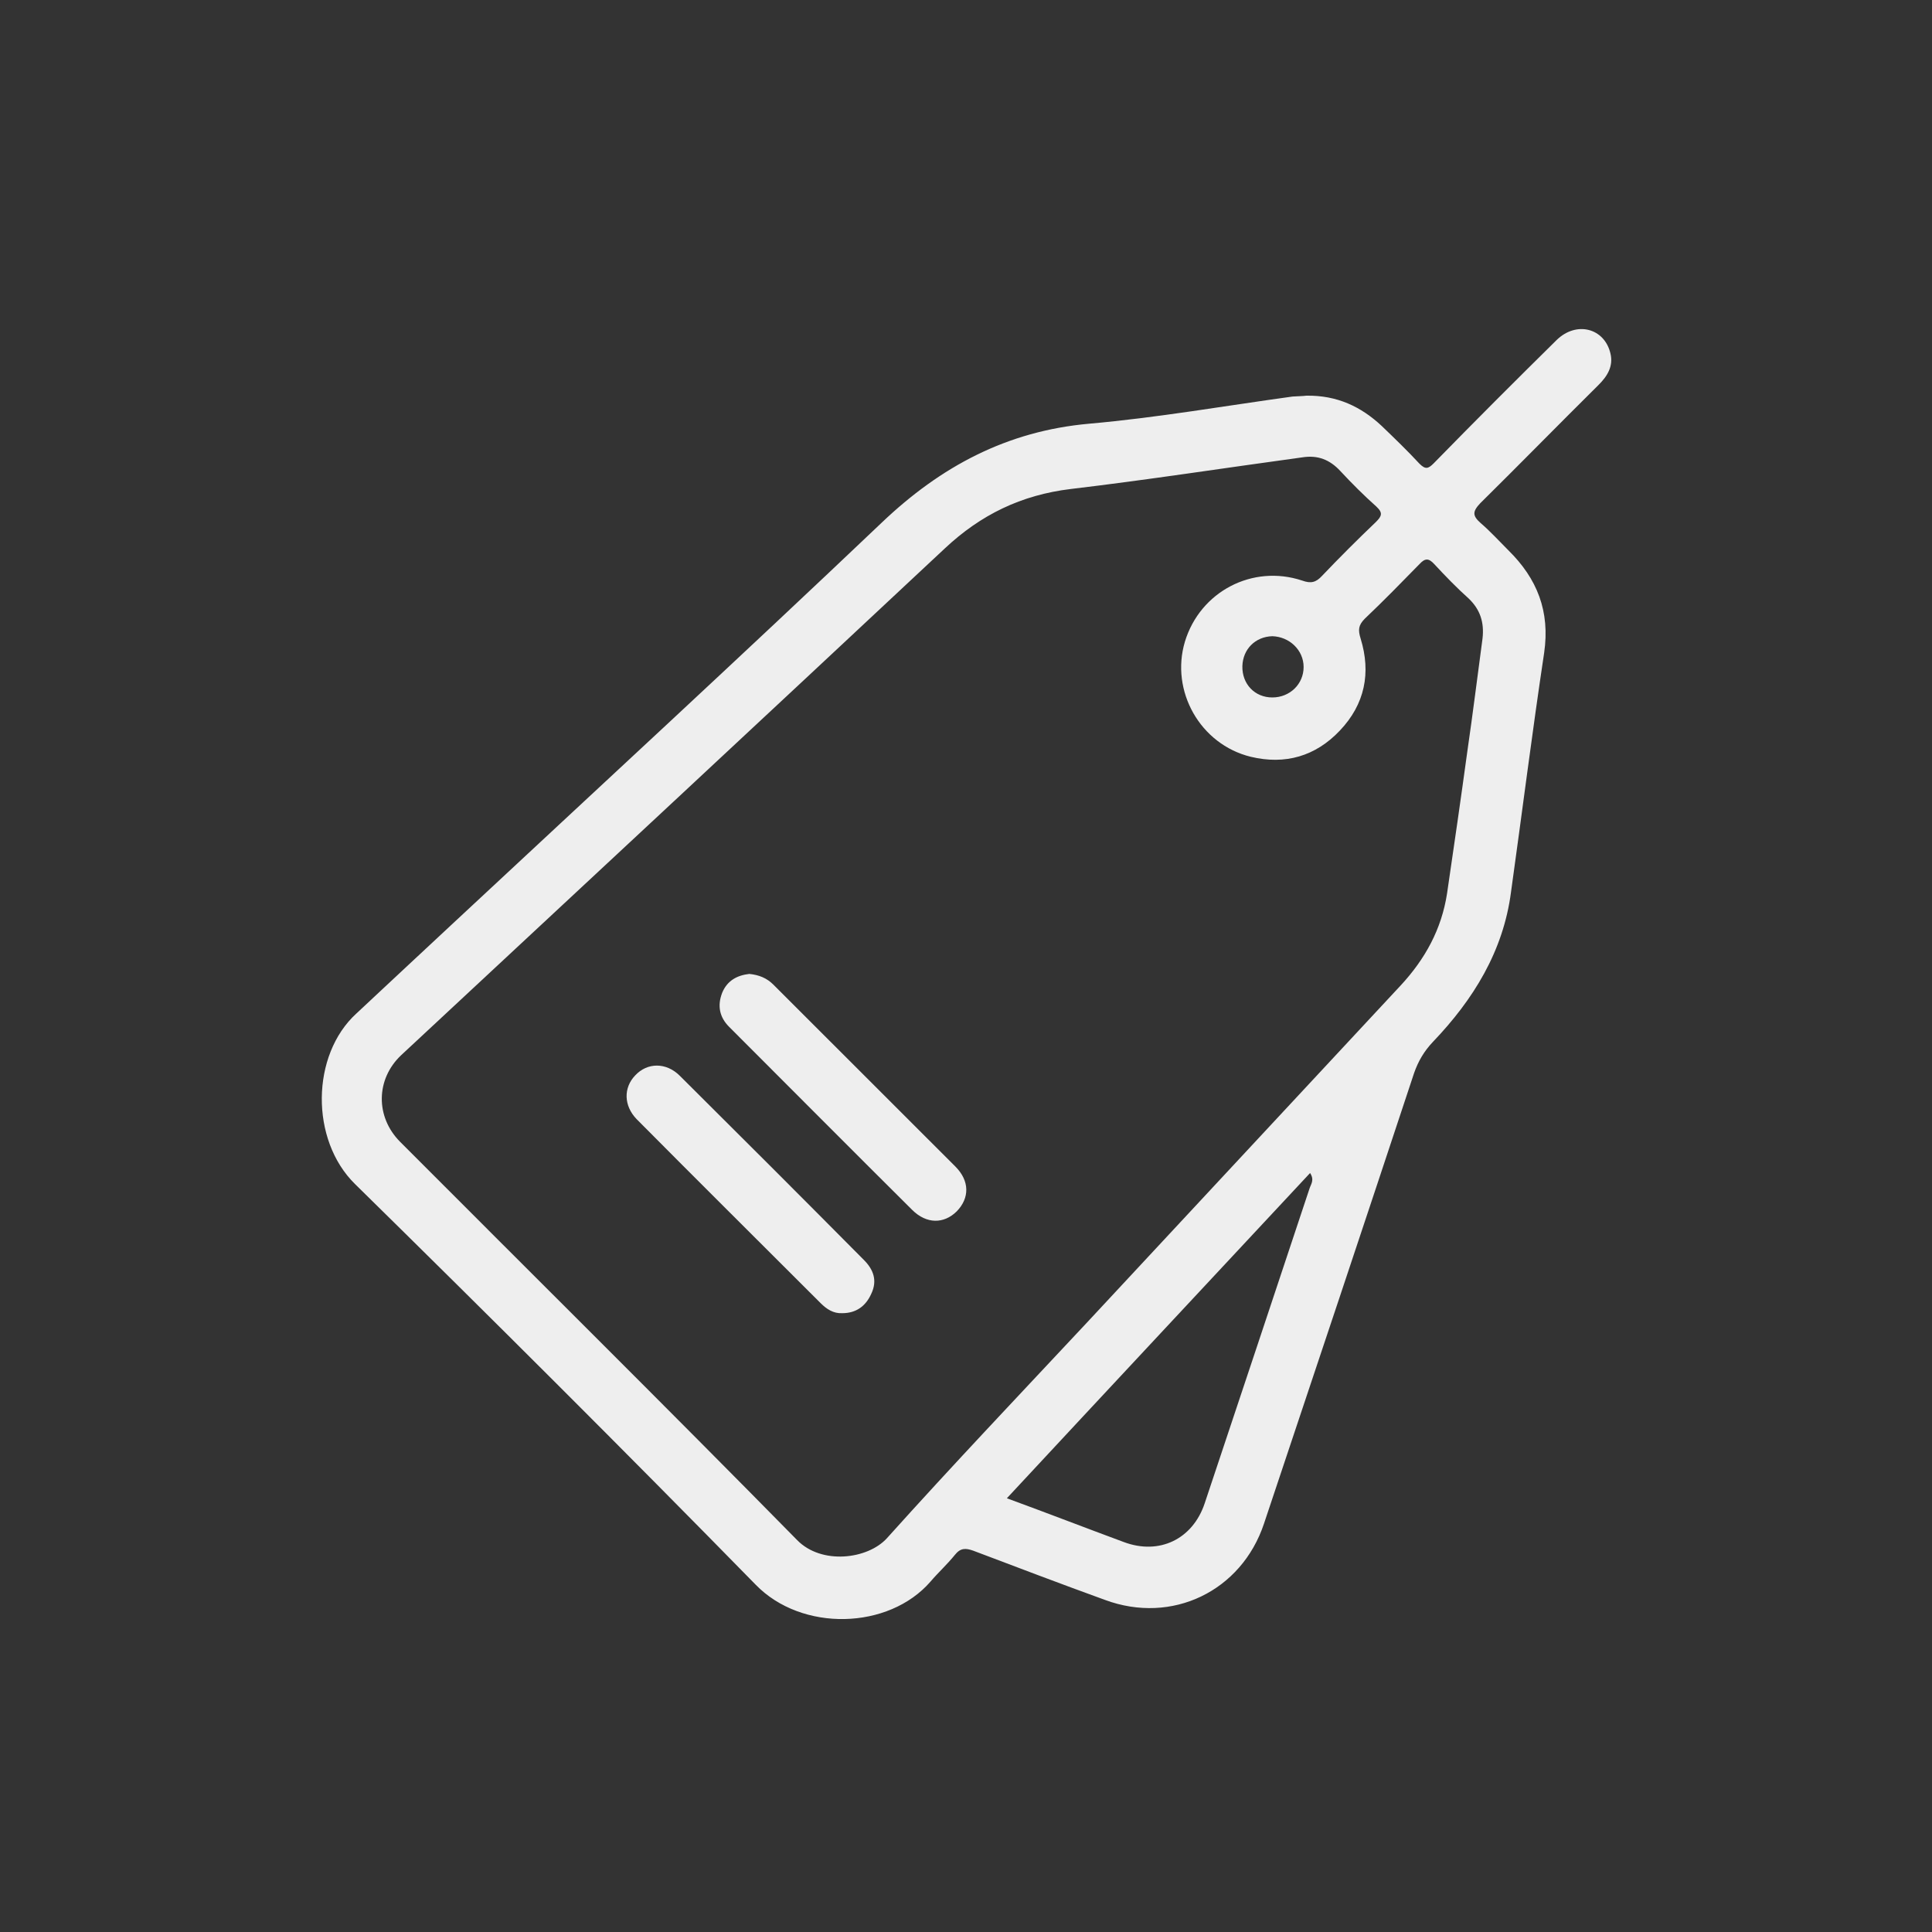 <svg width="20" height="20" viewBox="0 0 20 20" fill="none" xmlns="http://www.w3.org/2000/svg">
<rect x="0" y="0" width="20" height="20" fill="#333333" stroke="none"/>
<path d="M16.547 3.986C16.638 3.896 16.704 3.791 16.671 3.658C16.609 3.396 16.319 3.32 16.114 3.52C15.685 3.943 15.261 4.367 14.842 4.796C14.785 4.853 14.757 4.862 14.695 4.801C14.571 4.667 14.438 4.539 14.304 4.41C14.09 4.21 13.842 4.091 13.523 4.096C13.49 4.101 13.433 4.101 13.38 4.105C12.681 4.201 11.98 4.324 11.276 4.386C10.423 4.462 9.738 4.829 9.128 5.41C7.661 6.805 6.171 8.177 4.69 9.558C4.357 9.867 4.023 10.181 3.69 10.491C3.219 10.92 3.209 11.801 3.676 12.258C5.071 13.629 6.457 15.01 7.823 16.405C8.3 16.896 9.2 16.872 9.633 16.372C9.714 16.277 9.804 16.196 9.885 16.096C9.942 16.024 9.995 16.024 10.076 16.053C10.528 16.224 10.98 16.396 11.438 16.562C12.133 16.82 12.852 16.472 13.085 15.772C13.604 14.22 14.123 12.667 14.638 11.11C14.681 10.986 14.742 10.882 14.833 10.786C15.252 10.348 15.562 9.848 15.642 9.234C15.757 8.41 15.861 7.582 15.985 6.758C16.047 6.329 15.914 5.991 15.614 5.696C15.519 5.601 15.428 5.501 15.328 5.415C15.242 5.339 15.242 5.296 15.323 5.21C15.728 4.81 16.133 4.396 16.547 3.986ZM13.557 12.301C13.195 13.391 12.833 14.477 12.471 15.562C12.347 15.934 12 16.101 11.633 15.963C11.233 15.815 10.838 15.662 10.423 15.51C11.476 14.377 12.519 13.262 13.562 12.143C13.609 12.215 13.571 12.258 13.557 12.301ZM15.347 6.61C15.295 6.996 15.247 7.386 15.19 7.777C15.123 8.267 15.052 8.758 14.98 9.248C14.923 9.62 14.752 9.929 14.5 10.201C13.419 11.363 12.338 12.524 11.257 13.686C10.562 14.429 9.861 15.167 9.181 15.924C8.981 16.143 8.504 16.201 8.252 15.943C6.89 14.558 5.514 13.196 4.142 11.82C3.885 11.562 3.89 11.172 4.152 10.924C6.028 9.177 7.909 7.429 9.781 5.677C10.152 5.329 10.571 5.124 11.085 5.062C11.885 4.967 12.685 4.843 13.485 4.734C13.642 4.71 13.766 4.758 13.876 4.877C13.995 5.005 14.119 5.129 14.247 5.243C14.319 5.31 14.304 5.343 14.242 5.405C14.052 5.586 13.866 5.772 13.685 5.962C13.623 6.029 13.571 6.043 13.48 6.01C12.966 5.839 12.423 6.124 12.266 6.643C12.114 7.153 12.423 7.705 12.947 7.834C13.304 7.92 13.619 7.829 13.871 7.562C14.128 7.291 14.195 6.967 14.085 6.61C14.057 6.52 14.062 6.472 14.128 6.405C14.323 6.22 14.509 6.029 14.695 5.839C14.752 5.777 14.79 5.777 14.847 5.839C14.961 5.962 15.081 6.086 15.204 6.196C15.323 6.31 15.366 6.443 15.347 6.61ZM13.495 6.905C13.495 7.082 13.352 7.22 13.171 7.22C12.99 7.22 12.857 7.082 12.861 6.896C12.866 6.72 12.995 6.591 13.171 6.586C13.347 6.591 13.495 6.729 13.495 6.905Z" fill="#EEEEEE"/>
<path d="M8.719 13.594C8.628 13.599 8.557 13.552 8.495 13.49C7.861 12.856 7.223 12.223 6.59 11.585C6.457 11.447 6.452 11.261 6.576 11.132C6.7 10.999 6.895 10.994 7.038 11.137C7.676 11.771 8.309 12.404 8.942 13.042C9.042 13.142 9.085 13.256 9.019 13.394C8.961 13.523 8.861 13.594 8.719 13.594Z" fill="#EEEEEE"/>
<path d="M7.757 10.082C7.857 10.092 7.938 10.125 8.005 10.192C8.633 10.82 9.262 11.449 9.891 12.077C10.038 12.225 10.038 12.401 9.905 12.539C9.771 12.672 9.591 12.672 9.443 12.525C8.81 11.896 8.181 11.263 7.548 10.63C7.448 10.53 7.424 10.411 7.476 10.277C7.529 10.149 7.633 10.096 7.757 10.082Z" fill="#EEEEEE"/>
</svg>
